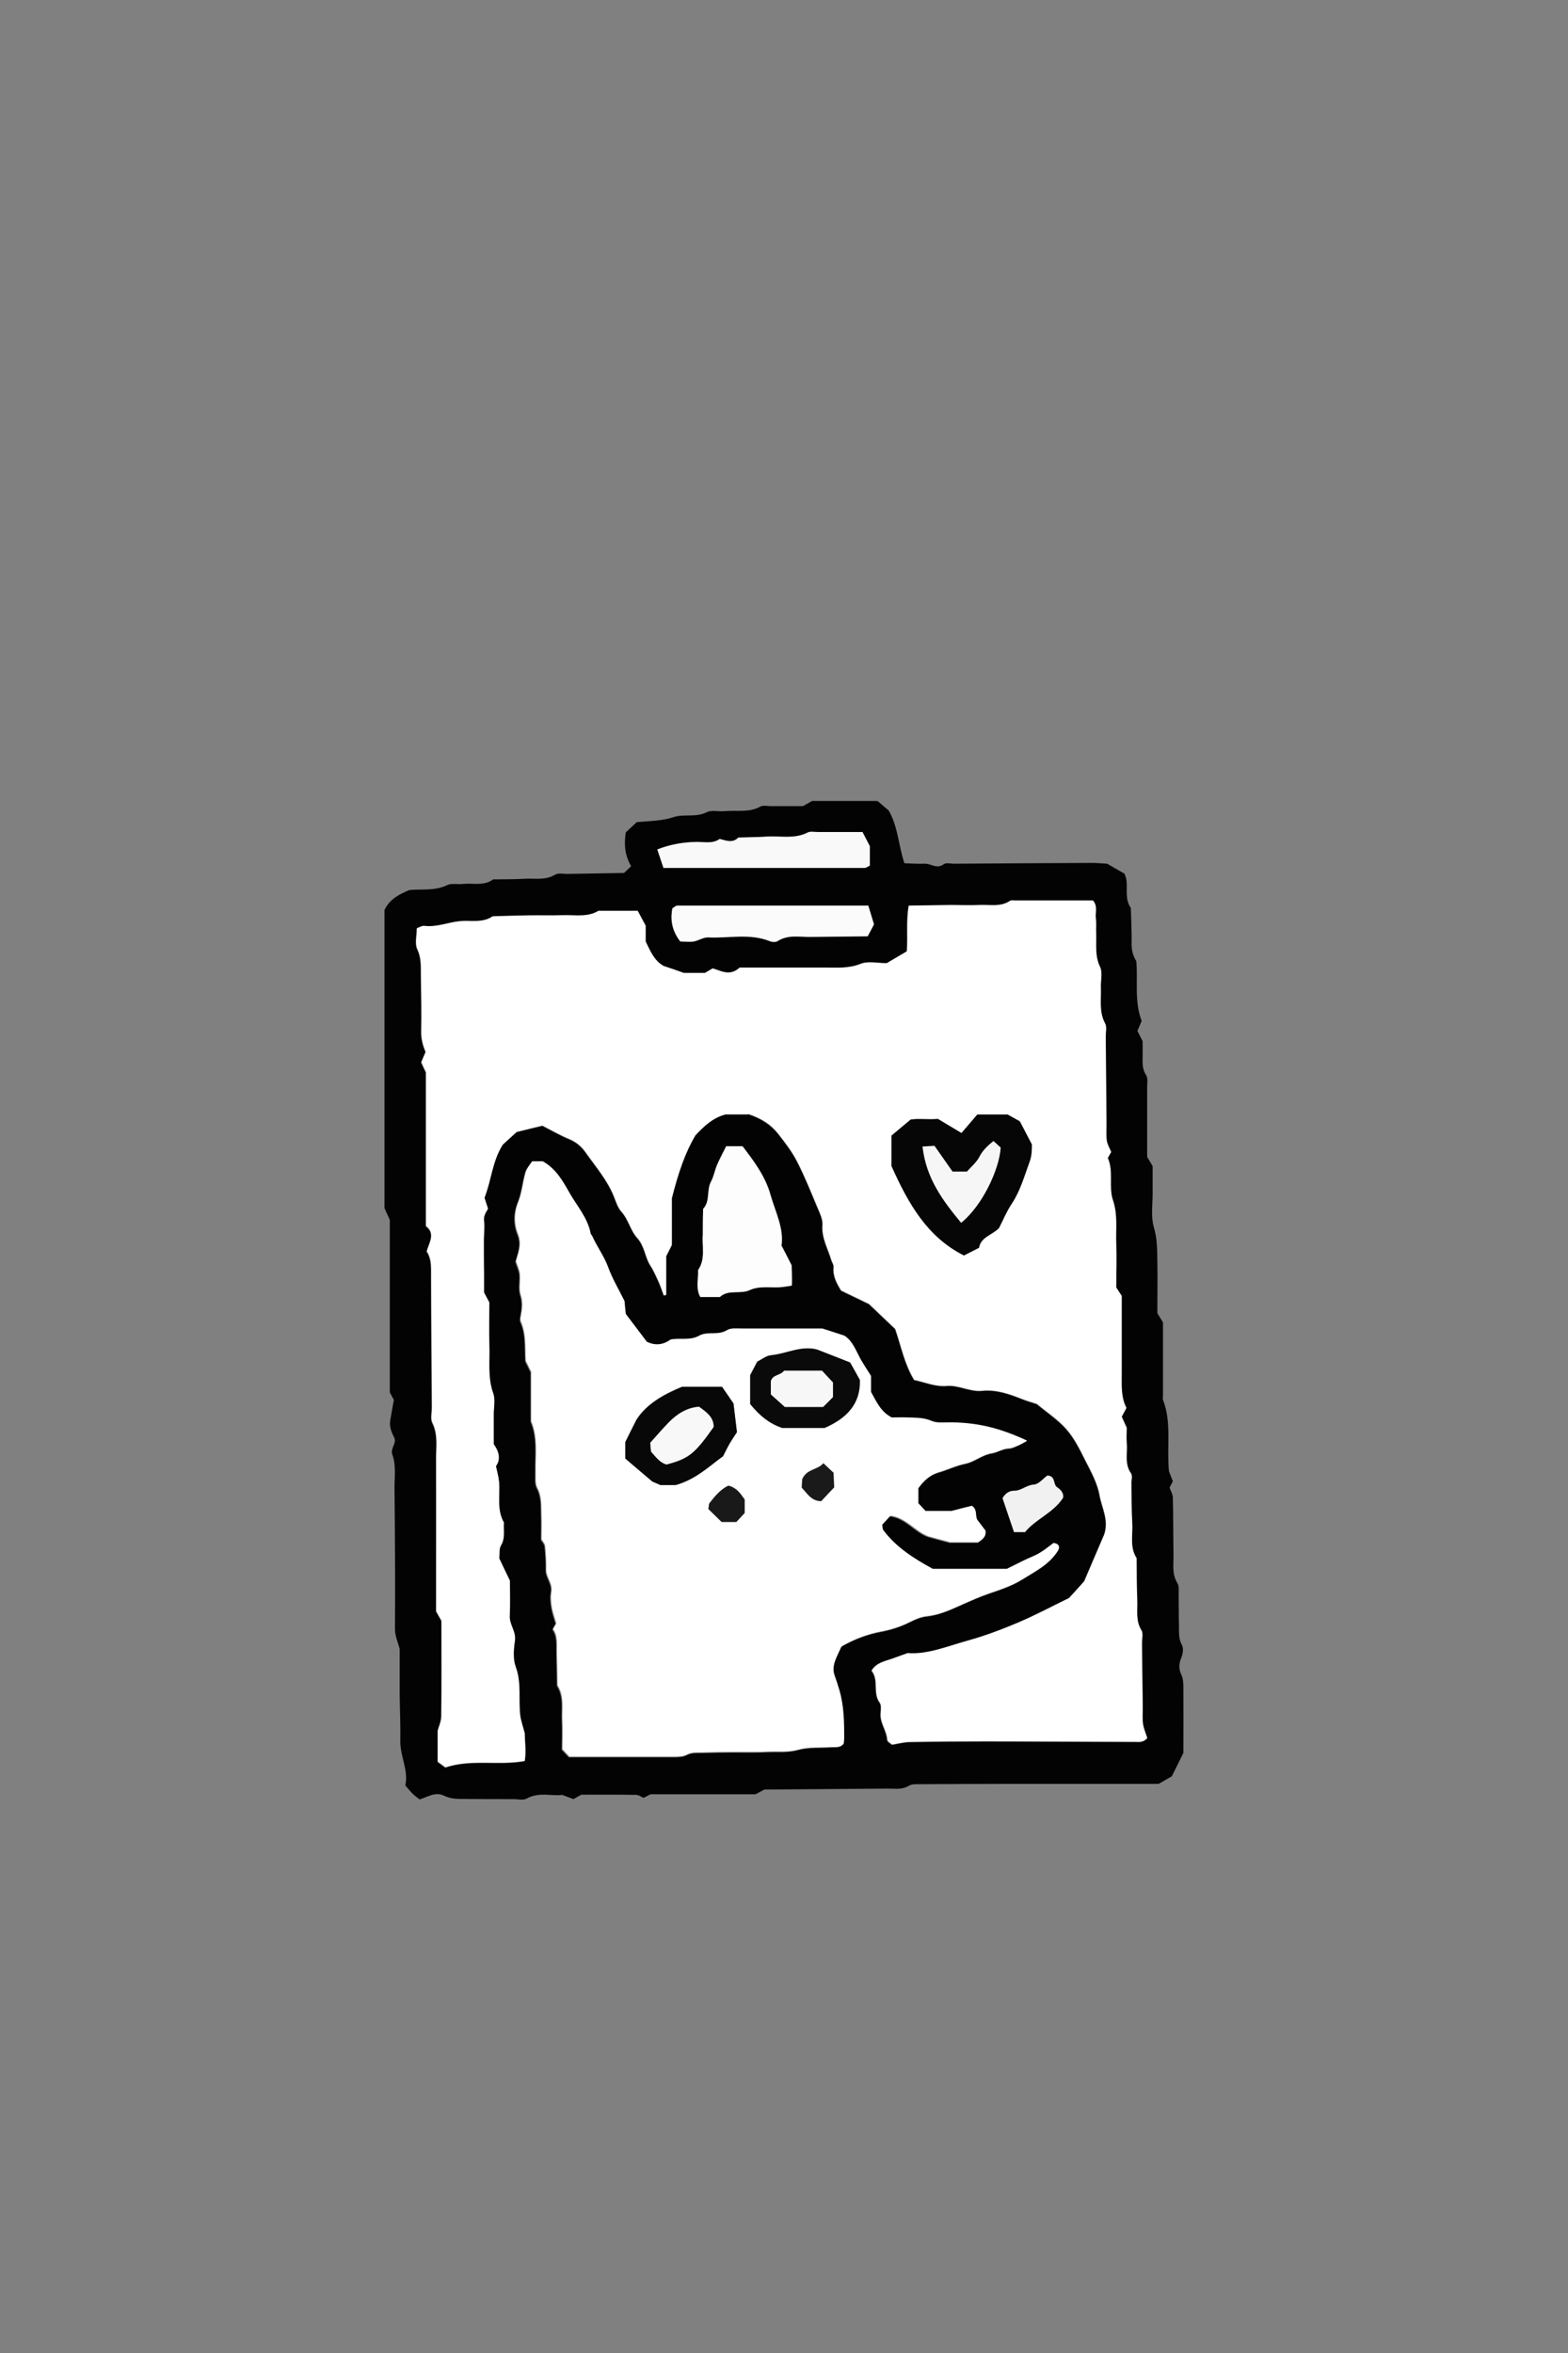<?xml version="1.0" encoding="UTF-8"?>
<svg id="Ebene_1" data-name="Ebene 1" xmlns="http://www.w3.org/2000/svg" width="35.28mm" height="52.92mm" viewBox="0 0 100 150">
  <rect x="0" y="0" width="100" height="150" fill="#808080" stroke="none"/>
  <path d="M39.78,55.67c.13-.13,.29-.28,.47-.45-.38-.67-.47-1.31-.34-2.16,.17-.16,.46-.42,.7-.65,.84-.08,1.6-.07,2.35-.32,.66-.22,1.41,.04,2.11-.31,.32-.16,.76-.03,1.15-.07,.76-.07,1.54,.11,2.27-.29,.17-.1,.44-.03,.66-.03,.72,0,1.44,0,2.06,0,.25-.14,.39-.22,.58-.33h4.17c.23,.19,.48,.41,.71,.6,.61,1.04,.62,2.22,1.01,3.37,.42,.01,.85,.05,1.29,.03,.4-.02,.78,.37,1.22,.03,.14-.11,.43-.03,.65-.03,2.94-.02,5.89-.04,8.83-.05,.28,0,.55,.03,.94,.05,.33,.19,.75,.43,1.11,.64,.06,.2,.11,.3,.12,.41,.07,.59-.11,1.23,.28,1.77,.02,.77,.06,1.55,.05,2.32,0,.41,.1,.76,.3,1.07,.11,1.28-.14,2.57,.34,3.81-.08,.18-.16,.38-.27,.64,.08,.15,.17,.35,.33,.65,0,.16,0,.44,0,.71,.02,.49-.09,.98,.22,1.45,.13,.2,.07,.54,.07,.81,0,1.5,0,3,0,4.41,.14,.23,.22,.37,.35,.59,0,.53,0,1.14,0,1.75,0,.72-.12,1.48,.08,2.15,.21,.71,.21,1.4,.22,2.11,.02,1.16,0,2.33,0,3.36,.16,.27,.25,.41,.36,.59,0,1.52,0,3.07,0,4.63,0,.11-.03,.23,.01,.33,.55,1.44,.22,2.95,.37,4.53,.06,.15,.16,.4,.25,.64-.08,.16-.16,.31-.21,.4,.08,.24,.21,.44,.21,.65,.03,1.22,.02,2.44,.04,3.66,.01,.6-.11,1.21,.25,1.78,.13,.21,.07,.54,.08,.82,.01,.67,0,1.33,.02,2,0,.38-.02,.75,.19,1.13,.11,.2,.06,.55-.03,.78-.16,.38-.2,.71-.01,1.1,.11,.23,.13,.53,.13,.8,.01,1.39,0,2.78,0,4.2-.23,.46-.47,.95-.74,1.49-.23,.13-.52,.3-.84,.48-3.19,0-6.41,0-9.63,0-1.83,0-3.66,.01-5.5,.02-.27,0-.59-.03-.8,.1-.42,.26-.86,.18-1.29,.18-2.66,.02-5.33,.04-7.92,.06-.21,.11-.36,.19-.56,.3h-6.7c-.16,.08-.26,.14-.45,.23-.12-.05-.3-.19-.49-.19-1.16-.02-2.33-.01-3.48-.01-.16,.09-.3,.17-.5,.28-.16-.06-.36-.14-.72-.27-.65,.1-1.48-.21-2.27,.24-.21,.12-.55,.03-.82,.03-1.05,0-2.11,0-3.16-.01-.44,0-.86,0-1.29-.21-.53-.27-1.06,.09-1.55,.24-.16-.13-.3-.22-.42-.34-.16-.15-.3-.33-.49-.55,.22-.97-.35-1.88-.32-2.88,.02-.94-.03-1.89-.04-2.83,0-1,0-2,0-2.99-.11-.43-.3-.81-.3-1.28,.02-3,0-5.99-.03-8.99,0-.71,.11-1.44-.14-2.13-.14-.4,.3-.71,.12-1.08-.18-.35-.32-.7-.25-1.1,.07-.43,.15-.85,.23-1.3-.07-.12-.14-.26-.26-.48v-11c-.13-.28-.22-.48-.34-.74v-19.01c.36-.73,.96-1,1.58-1.27,.8-.08,1.64,.07,2.43-.32,.28-.13,.66-.03,.99-.07,.65-.07,1.34,.15,1.93-.29,.67-.01,1.33,0,2-.04,.65-.04,1.32,.12,1.95-.26,.21-.13,.54-.04,.82-.05,1.16-.02,2.32-.04,3.57-.06Zm7.93,15.37c.86,.28,1.46,.69,1.91,1.26,.44,.56,.88,1.13,1.2,1.76,.5,.97,.9,1.98,1.32,2.98,.15,.35,.33,.73,.3,1.09-.06,.81,.34,1.48,.56,2.2,.05,.15,.17,.31,.15,.46-.06,.59,.21,1.06,.48,1.5,.62,.3,1.21,.59,1.78,.86,.58,.55,1.14,1.09,1.67,1.59,.38,1.13,.6,2.26,1.21,3.25,.68,.14,1.35,.44,2.07,.38,.78-.07,1.48,.39,2.27,.31,.9-.09,1.73,.2,2.55,.53,.3,.12,.62,.21,.93,.31,.63,.53,1.34,.99,1.88,1.6,.5,.57,.85,1.27,1.19,1.95,.37,.73,.79,1.47,.93,2.26,.14,.8,.61,1.57,.3,2.51-.43,1.01-.9,2.11-1.28,2.99-.47,.51-.77,.84-.97,1.07-1.16,.56-2.18,1.11-3.24,1.56-1.05,.44-2.12,.84-3.21,1.15-1.3,.36-2.58,.9-3.84,.8-.38,.13-.64,.22-.89,.32-.5,.2-1.08,.25-1.41,.79,.49,.6,.06,1.42,.52,2.04,.11,.15,.08,.43,.06,.64-.07,.63,.38,1.13,.42,1.73,0,.12,.22,.23,.31,.31,.41-.07,.77-.17,1.13-.17,1.61-.03,3.22-.04,4.83-.04,3.17,0,6.33,.02,9.5,.03,.27,0,.56,.06,.81-.24-.09-.27-.22-.57-.27-.88-.05-.33-.02-.66-.02-1-.01-1.39-.03-2.78-.05-4.16,0-.28,.09-.62-.03-.82-.38-.63-.24-1.29-.27-1.94-.04-.89-.03-1.78-.04-2.66-.46-.71-.23-1.51-.28-2.26-.06-.83-.04-1.66-.05-2.5,0-.22,.08-.51-.03-.65-.44-.61-.21-1.29-.27-1.94-.03-.33,0-.67,0-.96-.13-.28-.24-.52-.32-.71,.12-.23,.2-.37,.3-.56-.37-.69-.3-1.47-.3-2.23-.01-1.66,0-3.32,0-4.91-.14-.21-.23-.35-.35-.54,0-.89,.03-1.84,0-2.78-.04-.93,.11-1.84-.21-2.78-.29-.85,.06-1.85-.33-2.69,.08-.14,.13-.24,.22-.39-.09-.21-.24-.45-.28-.71-.05-.32-.02-.66-.02-1-.02-1.89-.03-3.77-.05-5.66,0-.28,.07-.6-.04-.82-.4-.74-.24-1.51-.27-2.28-.02-.44,.13-.95-.05-1.32-.34-.7-.23-1.4-.25-2.11,0-.33,.02-.67-.02-1-.05-.37,.15-.78-.19-1.13-1.63,0-3.29,0-4.95,0-.11,0-.25-.03-.33,.02-.6,.41-1.29,.24-1.94,.27-.61,.03-1.22,0-1.83,0-.88,0-1.76,.02-2.69,.04-.17,.99-.04,1.93-.12,2.91-.44,.26-.86,.51-1.29,.76-.57,0-1.18-.16-1.66,.04-.77,.31-1.51,.23-2.28,.24-1.83,.01-3.66,0-5.44,0-.62,.59-1.19,.2-1.72,.05-.19,.11-.33,.19-.49,.29h-1.35c-.53-.18-.94-.32-1.3-.45-.61-.36-.83-.94-1.13-1.55v-1.01c-.2-.37-.36-.66-.51-.95h-2.5c-.71,.44-1.5,.26-2.26,.28-.72,.02-1.44,0-2.16,.01-.78,.01-1.55,.04-2.33,.06-.65,.44-1.4,.24-2.1,.31-.76,.08-1.48,.4-2.27,.3-.14-.02-.3,.09-.46,.15,0,.47-.14,.97,.03,1.33,.26,.54,.22,1.07,.23,1.62,.02,1.22,.05,2.44,.02,3.66,0,.46,.11,.86,.28,1.27-.08,.2-.17,.4-.28,.66,.07,.16,.16,.35,.3,.64v9.8c.63,.48,.21,1.05,.05,1.61,.22,.35,.27,.72,.28,1.11,0,2.94,.03,5.89,.05,8.83,0,.33-.11,.72,.03,.99,.37,.75,.23,1.52,.24,2.28,.02,3.28,0,6.55,0,9.74,.13,.23,.22,.38,.34,.6,0,1.98,.01,4.03-.01,6.08,0,.37-.18,.73-.23,.92v1.99c.2,.15,.37,.27,.49,.36,1.68-.56,3.36-.1,5.06-.41,.11-.66,0-1.32,0-1.75-.13-.53-.25-.84-.29-1.15-.12-1.03,.08-2.08-.29-3.1-.18-.49-.13-1.11-.05-1.65,.09-.6-.36-1.03-.33-1.6,.05-.77,.01-1.55,.01-2.24-.25-.54-.46-.98-.68-1.42,.03-.28-.02-.61,.11-.82,.29-.48,.15-.97,.19-1.46-.47-.82-.25-1.72-.31-2.59-.02-.32-.12-.63-.2-1.01,.29-.4,.24-.86-.14-1.4,0-.58,0-1.24,0-1.91,0-.44,.11-.93-.03-1.32-.37-1.03-.22-2.07-.25-3.11-.03-.94,0-1.88,0-2.69-.17-.32-.27-.52-.34-.64,0-.47,0-.86,0-1.25,0-.39,0-.78-.01-1.17,0-.33,0-.67,0-1,0-.39,.06-.78,.01-1.16-.05-.39,.26-.7,.25-.78-.15-.45-.2-.61-.22-.68,.45-1.13,.49-2.32,1.17-3.39,.29-.27,.66-.6,.89-.81,.65-.16,1.12-.28,1.64-.4,.54,.28,1.12,.61,1.72,.86,.43,.18,.77,.46,1.02,.82,.66,.94,1.43,1.81,1.85,2.91,.12,.31,.23,.64,.44,.88,.46,.5,.59,1.21,1.01,1.68,.49,.53,.49,1.21,.84,1.76,.21,.32,.36,.68,.52,1.02,.13,.29,.23,.59,.34,.89,.05,0,.1-.02,.15-.03v-2.46c.18-.36,.28-.55,.36-.72v-2.98c.42-1.65,.84-2.89,1.51-4.02,.53-.56,1.08-1.11,1.92-1.33h1.43Zm5.95,33.94c.81-.47,1.62-.77,2.48-.93,.64-.12,1.26-.32,1.85-.61,.34-.17,.71-.33,1.07-.37,.84-.09,1.58-.44,2.32-.77,.55-.25,1.09-.49,1.66-.68,.72-.25,1.45-.48,2.11-.89,.84-.52,1.75-.95,2.28-1.84,.11-.18,.12-.44-.29-.48-.26,.19-.55,.44-.88,.63-.33,.19-.69,.33-1.03,.49-.35,.17-.69,.34-1.07,.53h-4.72c-1.23-.67-2.33-1.38-3.15-2.46-.06-.08-.05-.2-.08-.35,.16-.18,.34-.38,.53-.58,1.03,.13,1.58,1.02,2.44,1.32,.47,.13,.94,.26,1.37,.37h1.8c.28-.2,.5-.36,.45-.74-.17-.23-.37-.49-.53-.7-.14-.31,.03-.63-.34-.88-.29,.07-.65,.17-1.3,.33h-1.65c-.18-.19-.33-.35-.46-.49v-.96c.37-.52,.78-.88,1.33-1.03,.57-.16,1.11-.43,1.7-.55,.58-.12,1.04-.56,1.67-.66,.36-.06,.69-.3,1.09-.31,.21,0,.42-.11,.62-.2,.17-.07,.32-.17,.53-.28-1.76-.81-3.14-1.13-4.81-1.17-.44,0-.93,.07-1.31-.1-.49-.22-.97-.18-1.46-.21-.39-.02-.77,0-1.06,0-.72-.38-.98-1.01-1.32-1.63v-1.02c-.31-.51-.6-.91-.81-1.35-.24-.51-.5-.98-.9-1.22-.47-.15-.84-.27-1.39-.45-1.58,0-3.35,0-5.13,0-.33,0-.72-.04-.97,.11-.56,.35-1.22,.04-1.77,.35-.57,.33-1.2,.12-1.81,.24-.47,.33-.98,.4-1.52,.14-.44-.58-.87-1.15-1.34-1.77-.02-.26-.05-.59-.08-.82-.38-.77-.78-1.43-1.04-2.15-.26-.73-.72-1.33-1.03-2.02-.02-.05-.08-.09-.09-.14-.18-1-.87-1.75-1.35-2.59-.42-.75-.87-1.55-1.71-2.01h-.67c-.14,.23-.34,.44-.41,.69-.18,.62-.23,1.3-.47,1.89-.29,.72-.28,1.42-.01,2.08,.26,.64,0,1.17-.14,1.71,.09,.29,.22,.54,.25,.8,.04,.44-.08,.92,.05,1.32,.16,.49,.1,.92,.01,1.38-.02,.11-.04,.24,0,.33,.38,.83,.26,1.73,.32,2.52,.13,.27,.23,.46,.34,.69v3.15c.45,1.06,.27,2.17,.29,3.26,0,.33-.04,.71,.1,.98,.31,.58,.25,1.18,.27,1.78,.02,.5,0,1,0,1.51,.08,.14,.22,.28,.23,.43,.05,.49,.08,.99,.07,1.49-.01,.51,.43,.89,.33,1.43-.06,.32-.03,.67,.03,.99,.06,.36,.19,.72,.28,1.02-.1,.17-.15,.26-.21,.36,.31,.44,.24,.94,.25,1.43,.02,.72,.03,1.44,.04,2.16,.45,.71,.27,1.5,.31,2.26,.03,.61,0,1.21,0,1.81,.18,.2,.33,.35,.45,.48,2.28,0,4.49,0,6.71,0,.27,0,.57-.01,.79-.13,.32-.17,.64-.13,.97-.14,.67-.02,1.33-.03,2-.03,.72,0,1.44,.02,2.16-.02,.65-.03,1.3,.05,1.97-.13,.67-.19,1.42-.12,2.13-.17,.27-.02,.56,.05,.76-.21,.01-.11,.03-.22,.03-.33,0-1.04,0-2.07-.31-3.09-.09-.31-.18-.62-.3-.92-.23-.62,.14-1.17,.43-1.84Zm-3.81-25.54c.17-1.14-.4-2.18-.7-3.27-.33-1.18-1.06-2.14-1.78-3.09h-1.04c-.2,.41-.41,.79-.58,1.19-.15,.35-.21,.74-.39,1.07-.29,.54-.04,1.22-.48,1.71-.03,.03-.02,.11-.02,.16,0,.44-.01,.89-.02,1.33,0,.06,0,.11,0,.17-.06,.76,.18,1.56-.3,2.26,.02,.59-.16,1.2,.14,1.72h1.24c.55-.51,1.29-.16,1.9-.44,.68-.31,1.41-.12,2.12-.2,.16-.02,.31-.05,.57-.09,.02-.44,0-.87-.01-1.29-.2-.4-.41-.79-.63-1.23Zm5.16-26.38c-.96,0-1.89,0-2.83,0-.22,0-.48-.06-.66,.03-.84,.42-1.73,.2-2.6,.26-.61,.04-1.22,.04-1.82,.06-.37,.38-.78,.2-1.19,.09-.45,.31-.97,.18-1.45,.19-.88,.01-1.72,.16-2.53,.48,.13,.4,.27,.8,.39,1.17,4.31,0,8.57,0,12.83,0,.09,0,.19-.09,.33-.15v-1.23c-.17-.33-.32-.62-.46-.89Zm.37,4.69c-4.1,0-8.15,0-12.2,0-.09,0-.19,.1-.3,.16-.16,.78,0,1.48,.5,2.12,.3,0,.58,.04,.85,0,.32-.05,.63-.27,.93-.26,1.31,.07,2.65-.27,3.93,.24,.14,.06,.37,.07,.49,0,.67-.43,1.39-.26,2.1-.27,1.22-.02,2.43-.03,3.65-.04,.15-.28,.27-.52,.4-.76-.12-.4-.24-.8-.36-1.18Zm12.42,37.74c.05-.31-.18-.52-.38-.66-.29-.19-.08-.71-.62-.75-.26,.18-.55,.56-.87,.58-.47,.04-.79,.4-1.24,.39-.38,0-.6,.22-.75,.47,.25,.74,.49,1.45,.73,2.16h.7c.7-.85,1.81-1.23,2.43-2.19Z" style="fill: #030303;"/>
  <path d="M47.71,71.03h-1.43c-.84,.22-1.38,.77-1.92,1.33-.67,1.13-1.09,2.37-1.51,4.02v2.98c-.08,.16-.18,.36-.36,.72v2.46c-.05,0-.1,.02-.15,.03-.11-.3-.21-.6-.34-.89-.16-.35-.31-.7-.52-1.02-.35-.55-.36-1.23-.84-1.76-.43-.47-.56-1.18-1.01-1.68-.21-.23-.32-.57-.44-.88-.42-1.09-1.19-1.97-1.85-2.91-.25-.35-.59-.64-1.02-.82-.6-.25-1.17-.58-1.72-.86-.52,.13-.99,.24-1.64,.4-.23,.21-.6,.54-.89,.81-.68,1.07-.72,2.26-1.17,3.39,.02,.07,.07,.23,.22,.68,.02,.07-.3,.38-.25,.78,.05,.38,0,.78-.01,1.16,0,.33,0,.67,0,1,0,.39,0,.78,.01,1.17,0,.39,0,.78,0,1.25,.07,.13,.17,.32,.34,.64,0,.81-.03,1.75,0,2.69,.04,1.04-.12,2.08,.25,3.11,.14,.39,.03,.88,.03,1.32,0,.67,0,1.33,0,1.91,.38,.54,.43,1,.14,1.4,.08,.37,.17,.69,.2,1.01,.07,.87-.16,1.77,.31,2.59-.04,.49,.1,.98-.19,1.46-.13,.21-.07,.53-.11,.82,.21,.44,.42,.89,.68,1.42,0,.68,.03,1.46-.01,2.24-.03,.57,.42,1,.33,1.6-.08,.54-.13,1.16,.05,1.65,.38,1.03,.17,2.07,.29,3.1,.04,.32,.15,.63,.29,1.15-.01,.43,.1,1.09,0,1.75-1.7,.31-3.38-.14-5.06,.41-.12-.09-.29-.22-.49-.36v-1.99c.05-.19,.22-.56,.23-.92,.03-2.05,.01-4.1,.01-6.08-.12-.22-.21-.36-.34-.6,0-3.19,0-6.46,0-9.74,0-.76,.13-1.53-.24-2.28-.13-.27-.02-.66-.03-.99-.02-2.94-.04-5.89-.05-8.83,0-.4-.05-.76-.28-1.11,.15-.55,.58-1.13-.05-1.61v-9.8c-.14-.29-.23-.49-.3-.64,.11-.26,.19-.46,.28-.66-.17-.41-.29-.82-.28-1.27,.02-1.22,0-2.44-.02-3.66,0-.54,.03-1.07-.23-1.62-.17-.36-.03-.86-.03-1.33,.16-.06,.32-.16,.46-.15,.79,.1,1.51-.22,2.27-.3,.7-.07,1.45,.14,2.1-.31,.78-.02,1.55-.05,2.33-.06,.72-.01,1.44,.01,2.16-.01,.76-.03,1.55,.15,2.26-.28h2.5c.16,.29,.31,.58,.51,.95v1.01c.3,.61,.52,1.19,1.13,1.55,.36,.12,.77,.26,1.3,.45h1.35c.16-.09,.3-.18,.49-.29,.53,.15,1.1,.53,1.72-.05,1.78,0,3.61,0,5.44,0,.76,0,1.51,.07,2.28-.24,.48-.19,1.1-.04,1.66-.04,.43-.25,.85-.5,1.29-.76,.07-.98-.05-1.92,.12-2.91,.94-.01,1.81-.03,2.69-.04,.61,0,1.22,.03,1.83,0,.65-.03,1.34,.14,1.94-.27,.08-.05,.22-.02,.33-.02,1.66,0,3.32,0,4.95,0,.33,.36,.14,.77,.19,1.13,.04,.33,0,.67,.02,1,.02,.71-.09,1.41,.25,2.11,.17,.36,.03,.87,.05,1.32,.03,.76-.13,1.54,.27,2.28,.12,.22,.04,.54,.04,.82,.02,1.89,.03,3.77,.05,5.66,0,.33-.03,.67,.02,1,.04,.26,.19,.5,.28,.71-.09,.16-.14,.25-.22,.39,.39,.85,.04,1.84,.33,2.69,.32,.94,.17,1.86,.21,2.78,.04,.94,0,1.89,0,2.78,.12,.19,.21,.33,.35,.54,0,1.59,0,3.25,0,4.91,0,.76-.06,1.54,.3,2.23-.1,.18-.18,.33-.3,.56,.09,.19,.19,.43,.32,.71,0,.29-.03,.63,0,.96,.06,.65-.16,1.33,.27,1.94,.11,.15,.02,.43,.03,.65,.01,.83,0,1.67,.05,2.5,.05,.76-.18,1.55,.28,2.26,.01,.89,0,1.78,.04,2.66,.03,.65-.12,1.32,.27,1.94,.12,.2,.03,.54,.03,.82,.02,1.39,.03,2.78,.05,4.16,0,.33-.03,.67,.02,1,.05,.31,.18,.61,.27,.88-.25,.3-.55,.24-.81,.24-3.17,0-6.33-.03-9.5-.03-1.61,0-3.22,.01-4.83,.04-.37,0-.73,.11-1.13,.17-.09-.08-.3-.19-.31-.31-.03-.61-.49-1.1-.42-1.73,.02-.21,.05-.49-.06-.64-.46-.62-.03-1.44-.52-2.04,.33-.54,.91-.6,1.41-.79,.25-.1,.51-.18,.89-.32,1.26,.1,2.54-.44,3.84-.8,1.09-.3,2.17-.71,3.21-1.15,1.06-.45,2.07-.99,3.24-1.56,.21-.23,.51-.55,.97-1.07,.37-.87,.84-1.98,1.28-2.99,.31-.94-.16-1.71-.3-2.51-.14-.78-.56-1.53-.93-2.26-.34-.68-.69-1.39-1.19-1.95-.54-.61-1.25-1.08-1.88-1.6-.31-.1-.62-.19-.93-.31-.82-.32-1.65-.62-2.55-.53-.79,.08-1.49-.38-2.27-.31-.73,.06-1.39-.24-2.07-.38-.61-.99-.82-2.12-1.21-3.25-.53-.51-1.09-1.04-1.67-1.59-.57-.28-1.16-.56-1.78-.86-.27-.44-.54-.91-.48-1.5,.01-.15-.11-.3-.15-.46-.21-.73-.62-1.39-.56-2.2,.03-.36-.15-.74-.3-1.09-.42-1-.83-2.02-1.32-2.98-.32-.63-.77-1.2-1.2-1.76-.45-.57-1.05-.98-1.91-1.26Zm9.15,3.33c1.07,2.39,2.28,4.51,4.61,5.68,.35-.18,.64-.33,.96-.49,.11-.68,.82-.8,1.27-1.25,.25-.49,.48-1.06,.81-1.55,.55-.83,.81-1.76,1.14-2.67,.14-.38,.14-.75,.15-1.11-.26-.5-.51-.98-.77-1.48-.27-.15-.56-.3-.78-.43h-1.93c-.35,.41-.69,.81-1.01,1.18-.52-.31-1.03-.61-1.5-.9-.67,.05-1.28-.04-1.74,.04-.5,.42-.88,.73-1.22,1.02v1.97Z" style="fill: #fff;"/>
  <path d="M53.66,104.97c-.29,.67-.66,1.21-.43,1.84,.11,.31,.21,.61,.3,.92,.3,1.02,.31,2.05,.31,3.09,0,.11-.02,.22-.03,.33-.2,.26-.49,.2-.76,.21-.71,.05-1.46-.02-2.13,.17-.67,.19-1.31,.1-1.97,.13-.72,.04-1.44,.01-2.16,.02-.67,0-1.33,.01-2,.03-.33,0-.65-.03-.97,.14-.22,.12-.53,.13-.79,.13-2.22,0-4.44,0-6.71,0-.12-.13-.27-.28-.45-.48,0-.59,.03-1.2,0-1.81-.04-.76,.14-1.56-.31-2.26-.01-.72-.02-1.44-.04-2.16-.01-.49,.07-1-.25-1.43,.06-.1,.11-.2,.21-.36-.08-.3-.22-.66-.28-1.02-.05-.33-.09-.67-.03-.99,.1-.54-.34-.92-.33-1.43,.01-.5-.02-.99-.07-1.49-.01-.15-.15-.29-.23-.43,0-.51,.02-1.01,0-1.51-.02-.6,.04-1.2-.27-1.78-.14-.27-.09-.65-.1-.98-.03-1.09,.16-2.21-.29-3.26v-3.15c-.11-.23-.21-.42-.34-.69-.06-.79,.05-1.69-.32-2.52-.04-.09-.03-.22,0-.33,.09-.46,.15-.89-.01-1.38-.13-.4,0-.88-.05-1.32-.03-.26-.15-.51-.25-.8,.14-.53,.39-1.06,.14-1.71-.26-.66-.28-1.36,.01-2.08,.24-.6,.29-1.27,.47-1.89,.07-.25,.27-.46,.41-.69h.67c.84,.46,1.29,1.26,1.71,2.01,.48,.84,1.16,1.59,1.35,2.59,0,.05,.06,.09,.09,.14,.3,.69,.77,1.3,1.03,2.02,.26,.72,.66,1.38,1.04,2.15,.02,.23,.05,.56,.08,.82,.47,.62,.9,1.19,1.34,1.77,.54,.27,1.05,.2,1.52-.14,.61-.12,1.24,.08,1.81-.24,.54-.31,1.2,0,1.77-.35,.25-.16,.64-.11,.97-.11,1.78,0,3.55,0,5.13,0,.55,.18,.91,.29,1.39,.45,.4,.23,.65,.71,.9,1.22,.21,.44,.5,.85,.81,1.35v1.02c.35,.62,.6,1.25,1.32,1.63,.29,0,.68-.02,1.06,0,.49,.02,.97,0,1.46,.21,.38,.17,.87,.09,1.31,.1,1.67,.03,3.05,.35,4.81,1.17-.21,.11-.36,.21-.53,.28-.2,.08-.41,.19-.62,.2-.4,.02-.73,.26-1.09,.31-.62,.1-1.09,.54-1.67,.66-.6,.12-1.13,.38-1.7,.55-.55,.16-.96,.52-1.33,1.03v.96c.13,.14,.28,.3,.46,.49h1.65c.65-.17,1.01-.26,1.3-.33,.37,.25,.2,.57,.34,.88,.15,.2,.35,.46,.53,.7,.06,.38-.17,.54-.45,.74h-1.8c-.43-.12-.9-.24-1.37-.37-.86-.3-1.41-1.19-2.44-1.32-.18,.2-.36,.4-.53,.58,.03,.15,.02,.27,.08,.35,.81,1.08,1.92,1.79,3.15,2.46h4.72c.38-.19,.72-.36,1.07-.53,.34-.17,.71-.3,1.03-.49,.32-.19,.62-.44,.88-.63,.41,.05,.39,.31,.29,.48-.54,.88-1.45,1.31-2.28,1.84-.66,.41-1.39,.64-2.11,.89-.57,.2-1.11,.44-1.66,.68-.74,.33-1.48,.69-2.32,.77-.37,.04-.74,.2-1.07,.37-.59,.3-1.2,.49-1.85,.61-.86,.17-1.67,.47-2.48,.93Zm-7.57-12.12c.12-.24,.26-.53,.42-.81,.18-.31,.39-.61,.48-.75-.09-.72-.15-1.26-.22-1.83-.23-.33-.47-.69-.73-1.06h-2.55c-1.24,.51-2.27,1.12-2.9,2.09-.29,.57-.53,1.06-.72,1.44v1.04c.46,.39,.96,.81,1.73,1.47-.05-.02,.25,.11,.51,.22h.98c1.28-.37,2.07-1.15,2.99-1.82Zm1.75-3.34c.62,.76,1.22,1.23,2.02,1.51h2.71c1.43-.62,2.3-1.55,2.25-3.06-.23-.42-.42-.75-.62-1.11-.71-.28-1.41-.55-2.12-.83-1.03-.26-1.95,.28-2.93,.37-.3,.03-.59,.27-.87,.41-.16,.31-.31,.6-.45,.86v1.85Zm-.87,7.5c.18-.2,.37-.39,.52-.56v-.86c-.28-.4-.53-.76-1.04-.88-.5,.24-.85,.66-1.19,1.1-.06,.07-.05,.21-.08,.39,.28,.27,.59,.57,.84,.82h.96Zm5.53-3.74c-.38,.45-1.05,.34-1.35,1.02,0,.12-.02,.34-.03,.53,.35,.36,.59,.84,1.23,.86,.27-.29,.57-.59,.83-.88-.02-.35-.03-.62-.04-.93-.18-.17-.37-.35-.65-.61Z" style="fill: #fff;"/>
  <path d="M49.85,79.43c.23,.44,.43,.83,.63,1.23,0,.42,.04,.85,.01,1.29-.25,.04-.41,.07-.57,.09-.71,.08-1.44-.11-2.12,.2-.6,.28-1.35-.07-1.9,.44h-1.24c-.3-.52-.12-1.13-.14-1.72,.49-.7,.24-1.5,.3-2.26,0-.06,0-.11,0-.17,0-.44,0-.89,.02-1.33,0-.06-.01-.13,.02-.16,.44-.49,.19-1.17,.48-1.71,.18-.33,.24-.72,.39-1.07,.17-.4,.38-.78,.58-1.19h1.04c.73,.95,1.45,1.91,1.78,3.09,.31,1.09,.87,2.13,.7,3.27Z" style="fill: #fdfdfd;"/>
  <path d="M55.01,53.05c.14,.27,.29,.56,.46,.89v1.23c-.14,.07-.23,.15-.33,.15-4.26,0-8.51,0-12.83,0-.12-.37-.26-.77-.39-1.17,.81-.32,1.65-.47,2.53-.48,.48,0,1,.13,1.45-.19,.41,.1,.82,.29,1.19-.09,.61-.02,1.22-.02,1.82-.06,.87-.05,1.76,.17,2.6-.26,.18-.09,.44-.03,.66-.03,.94,0,1.88,0,2.83,0Z" style="fill: #f9f9f9;"/>
  <path d="M55.38,57.74c.11,.38,.24,.78,.36,1.18-.12,.24-.25,.48-.4,.76-1.22,.01-2.43,.03-3.65,.04-.71,0-1.44-.16-2.1,.27-.12,.08-.35,.06-.49,0-1.29-.52-2.62-.18-3.93-.24-.3-.02-.61,.2-.93,.26-.27,.05-.55,0-.85,0-.5-.64-.66-1.34-.5-2.12,.12-.06,.21-.16,.3-.16,4.05,0,8.1,0,12.2,0Z" style="fill: #fbfbfb;"/>
  <path d="M67.8,95.47c-.62,.97-1.73,1.34-2.43,2.19h-.7c-.24-.72-.48-1.42-.73-2.16,.15-.25,.37-.47,.75-.47,.45,0,.77-.36,1.24-.39,.32-.02,.61-.4,.87-.58,.54,.03,.34,.56,.62,.75,.21,.14,.43,.36,.38,.66Z" style="fill: #f1f1f1;"/>
  <path d="M56.86,74.36v-1.97c.34-.28,.72-.6,1.22-1.02,.46-.08,1.06,.01,1.74-.04,.47,.28,.99,.59,1.5,.9,.32-.37,.66-.77,1.01-1.18h1.93c.22,.12,.51,.28,.78,.43,.26,.5,.51,.98,.77,1.48,0,.36-.01,.73-.15,1.11-.34,.91-.59,1.85-1.14,2.67-.33,.5-.56,1.06-.81,1.55-.46,.45-1.16,.57-1.27,1.25-.32,.16-.61,.31-.96,.49-2.33-1.17-3.54-3.29-4.61-5.68Zm1.97-1.27c.23,2.06,1.31,3.47,2.46,4.86,1.37-1.12,2.42-3.39,2.52-4.79-.14-.13-.3-.27-.46-.42-.36,.3-.67,.58-.89,1-.19,.37-.55,.66-.8,.95h-.92c-.38-.54-.75-1.07-1.15-1.64-.19,.01-.4,.02-.77,.04Z" style="fill: #060606;"/>
  <path d="M46.09,92.85c-.92,.67-1.71,1.45-2.99,1.82h-.98c-.25-.11-.55-.24-.51-.22-.77-.65-1.28-1.08-1.73-1.47v-1.04c.19-.39,.43-.87,.72-1.44,.63-.97,1.66-1.58,2.9-2.09h2.55c.25,.37,.5,.73,.73,1.06,.07,.57,.13,1.1,.22,1.83-.09,.14-.3,.44-.48,.75-.16,.28-.3,.58-.42,.81Zm-1.51-3.18c-.78,.06-1.41,.47-1.95,1.02-.42,.43-.8,.88-1.16,1.28,.02,.26,.04,.42,.05,.56,.31,.33,.56,.71,.99,.82,1.41-.37,1.78-.67,3-2.39,.01-.62-.44-.94-.93-1.29Z" style="fill: #080808;"/>
  <path d="M47.85,89.52v-1.85c.14-.27,.29-.56,.45-.86,.28-.14,.56-.38,.87-.41,.98-.09,1.9-.63,2.93-.37,.71,.27,1.41,.55,2.12,.83,.2,.36,.39,.69,.62,1.11,.05,1.51-.82,2.44-2.25,3.06h-2.71c-.8-.28-1.4-.75-2.02-1.51Zm2.17-2.14c-.26,.33-.72,.23-.85,.67v.84c.3,.26,.62,.55,.89,.8h2.44c.18-.19,.45-.46,.63-.63v-.93c-.23-.25-.5-.53-.7-.75h-2.41Z" style="fill: #0a0a0a;"/>
  <path d="M46.98,97.02h-.96c-.25-.25-.56-.55-.84-.82,.03-.18,.02-.31,.08-.39,.34-.43,.69-.86,1.19-1.1,.51,.12,.76,.48,1.04,.88v.86c-.16,.17-.34,.37-.52,.56Z" style="fill: #191919;"/>
  <path d="M52.51,93.28c.28,.26,.47,.44,.65,.61,.01,.31,.03,.59,.04,.93-.27,.28-.56,.59-.83,.88-.64-.02-.88-.49-1.23-.86,.01-.2,.02-.41,.03-.53,.29-.68,.97-.58,1.35-1.02Z" style="fill: #1a1a1a;"/>
  <path d="M58.83,73.09c.37-.02,.58-.03,.77-.04,.4,.57,.77,1.1,1.15,1.64h.92c.25-.29,.61-.58,.8-.95,.21-.42,.53-.7,.89-1,.16,.15,.32,.29,.46,.42-.1,1.41-1.16,3.68-2.52,4.79-1.14-1.39-2.23-2.81-2.46-4.86Z" style="fill: #f6f6f6;"/>
  <path d="M44.58,89.68c.49,.36,.94,.67,.93,1.29-1.21,1.72-1.58,2.01-3,2.39-.43-.11-.68-.48-.99-.82-.01-.14-.03-.3-.05-.56,.36-.4,.75-.85,1.16-1.28,.54-.56,1.17-.96,1.95-1.02Z" style="fill: #f8f8f8;"/>
  <path d="M50.01,87.38h2.41c.2,.22,.46,.5,.7,.75v.93c-.17,.18-.44,.45-.63,.63h-2.44c-.27-.24-.59-.53-.89-.8v-.84c.13-.44,.59-.34,.85-.67Z" style="fill: #f7f7f7;"/>
</svg>